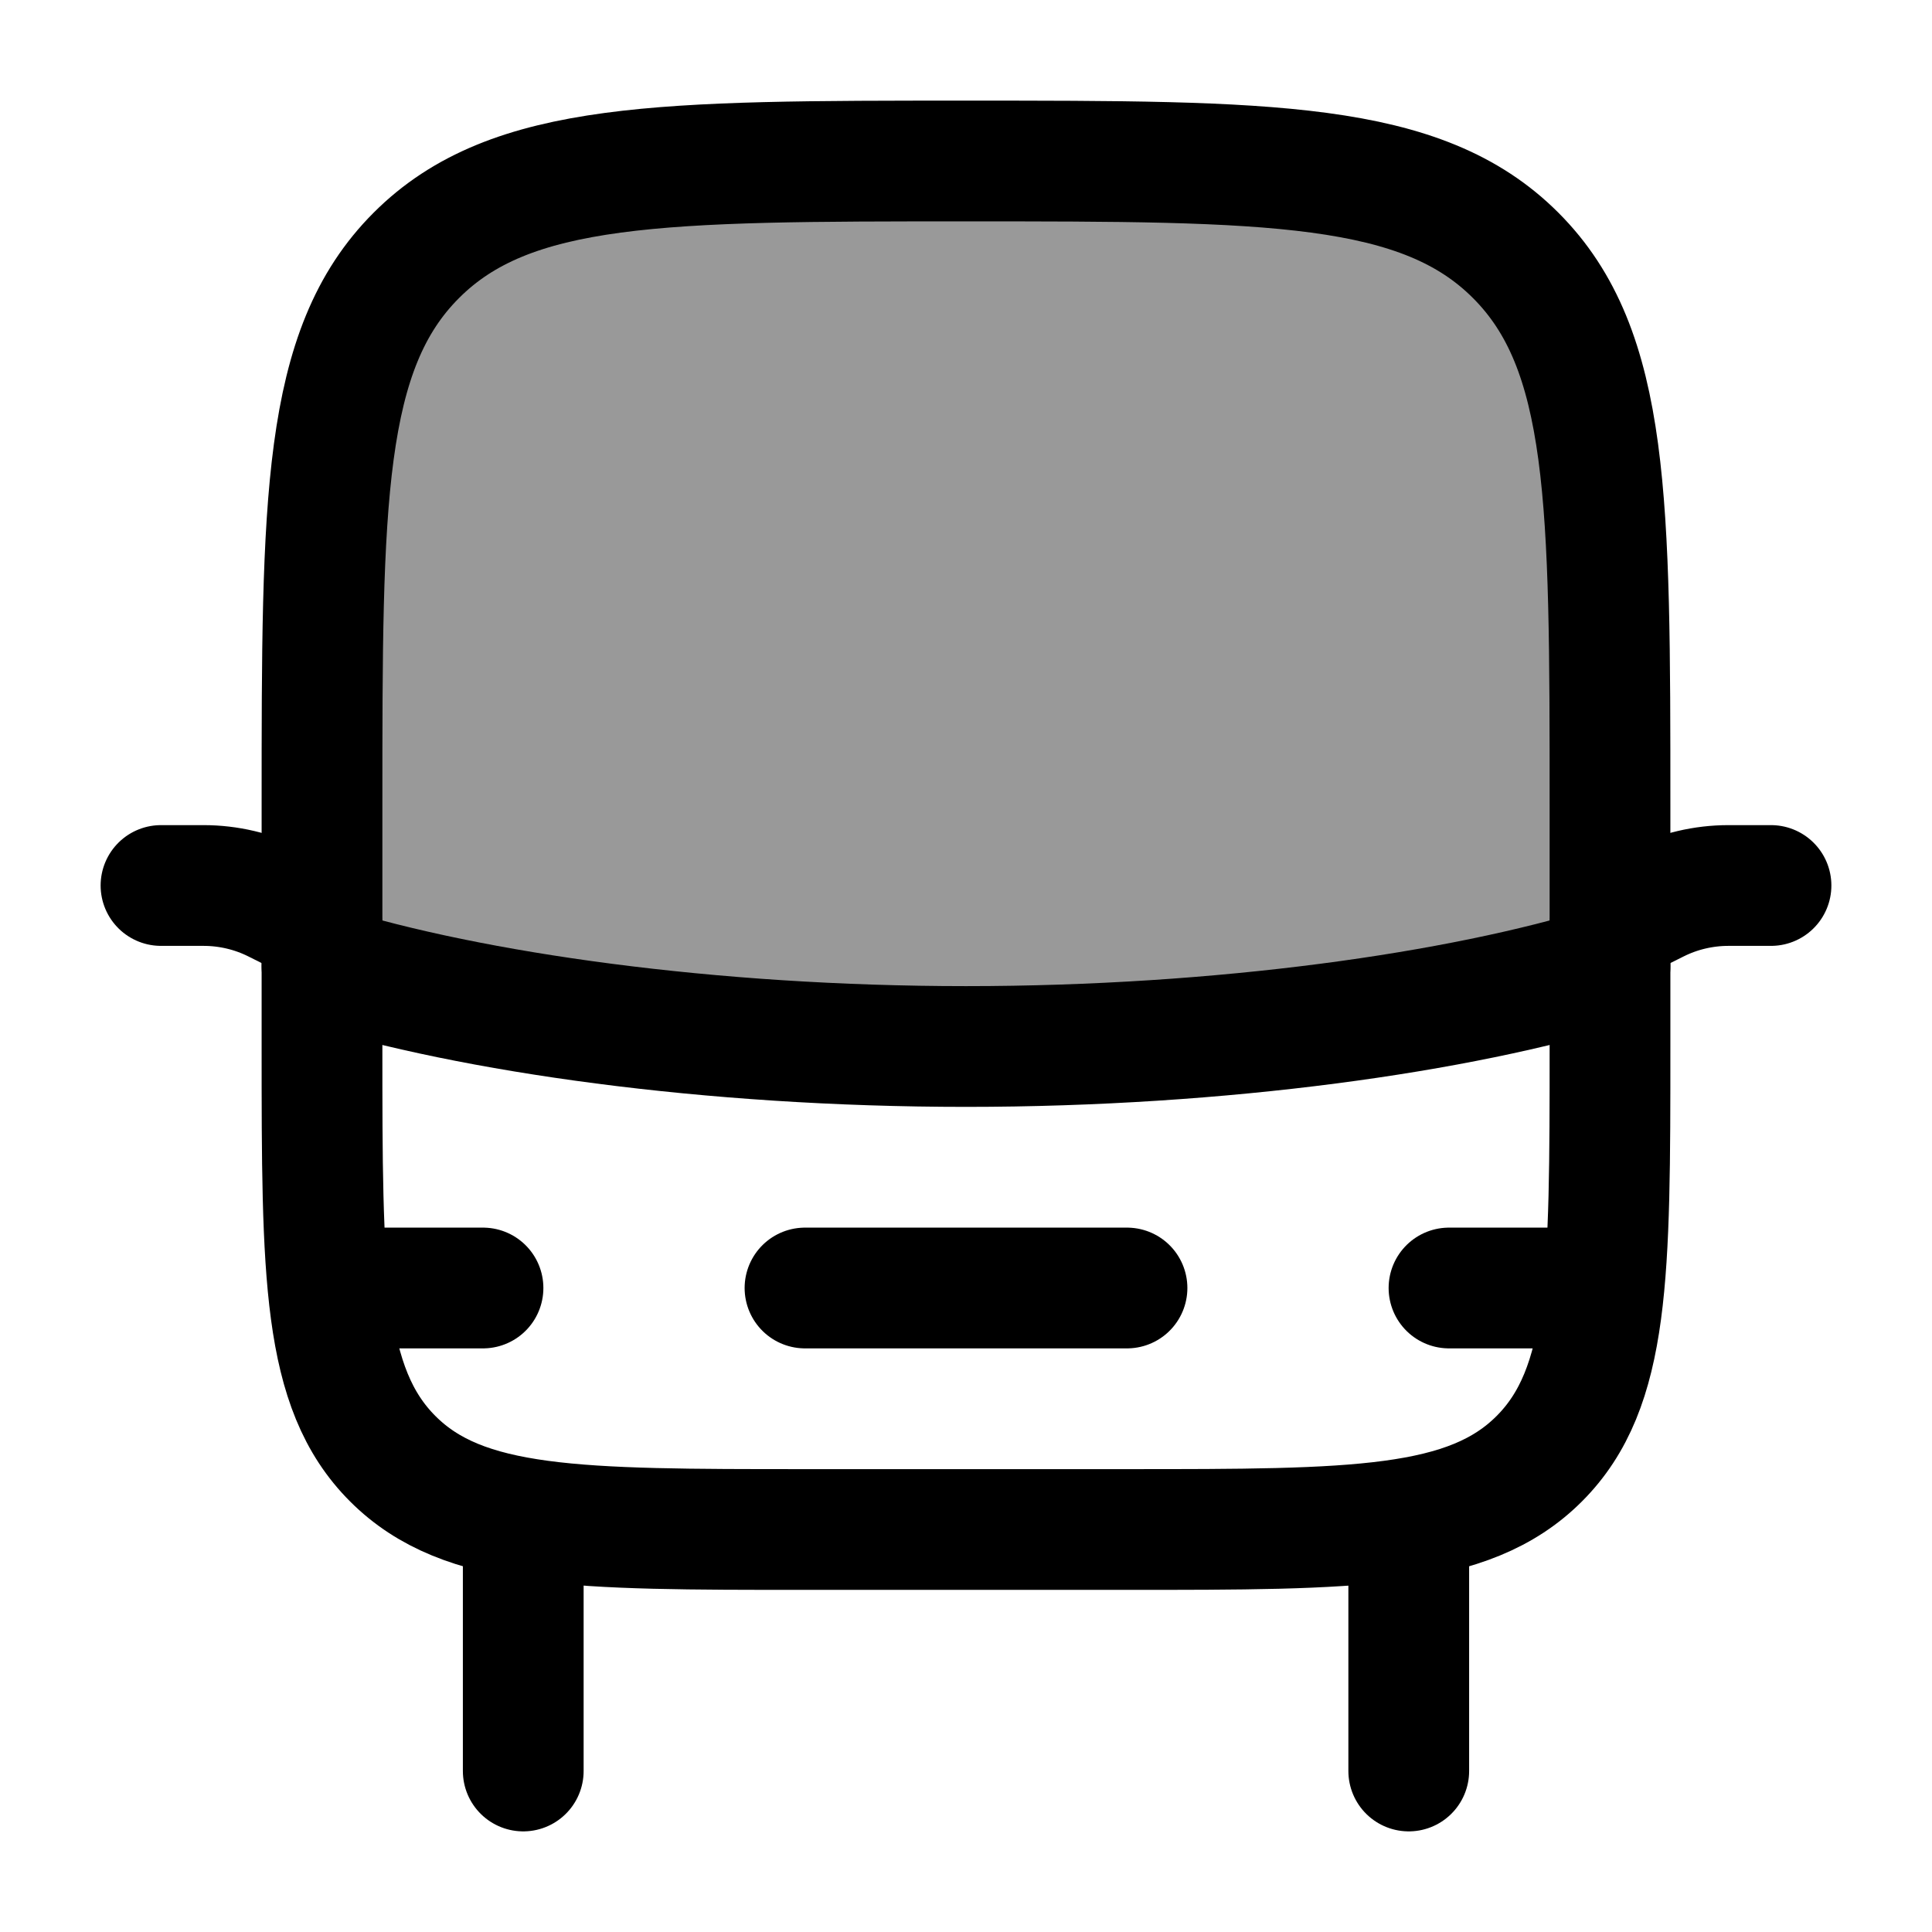 <svg width="24" height="24" viewBox="0 0 24 24" fill="none" xmlns="http://www.w3.org/2000/svg">
    <path d="M17.5 19V22" stroke="currentColor" stroke-width="1.5" stroke-linecap="round" stroke-linejoin="round"/>
    <path d="M6.5 19V22" stroke="currentColor" stroke-width="1.5" stroke-linecap="round" stroke-linejoin="round"/>
    <path opacity="0.4" d="M18.828 3.172C17.657 2 15.771 2 12 2C8.229 2 6.343 2 5.172 3.172C4 4.343 4 6.229 4 10C4 11.657 5.343 13 7 13H17C18.657 13 20 11.657 20 10C20 6.229 20 4.343 18.828 3.172Z" fill="currentColor"/>
    <path d="M4 10C4 6.229 4 4.343 5.172 3.172C6.343 2 8.229 2 12 2C15.771 2 17.657 2 18.828 3.172C20 4.343 20 6.229 20 10V13C20 15.828 20 17.243 19.121 18.121C18.243 19 16.828 19 14 19H10C7.172 19 5.757 19 4.879 18.121C4 17.243 4 15.828 4 13V10Z" stroke="currentColor" stroke-width="1.5" stroke-linejoin="round"/>
    <path d="M4.5 16H6" stroke="currentColor" stroke-width="1.5" stroke-linecap="round" stroke-linejoin="round"/>
    <path d="M18 16H19.5" stroke="currentColor" stroke-width="1.5" stroke-linecap="round" stroke-linejoin="round"/>
    <path d="M10 16H14" stroke="currentColor" stroke-width="1.5" stroke-linecap="round"/>
    <path d="M4 12C5.857 12.575 8.809 13 12 13C15.191 13 18.143 12.575 20 12" stroke="currentColor" stroke-width="1.5" stroke-linecap="round" stroke-linejoin="round"/>
    <path d="M22 11H21.472C21.162 11 20.855 11.072 20.578 11.211L20 11.5" stroke="currentColor" stroke-width="1.5" stroke-linecap="round" stroke-linejoin="round"/>
    <path d="M4 11.5L3.422 11.211C3.145 11.072 2.838 11 2.528 11H2" stroke="currentColor" stroke-width="1.5" stroke-linecap="round" stroke-linejoin="round"/>
</svg>
